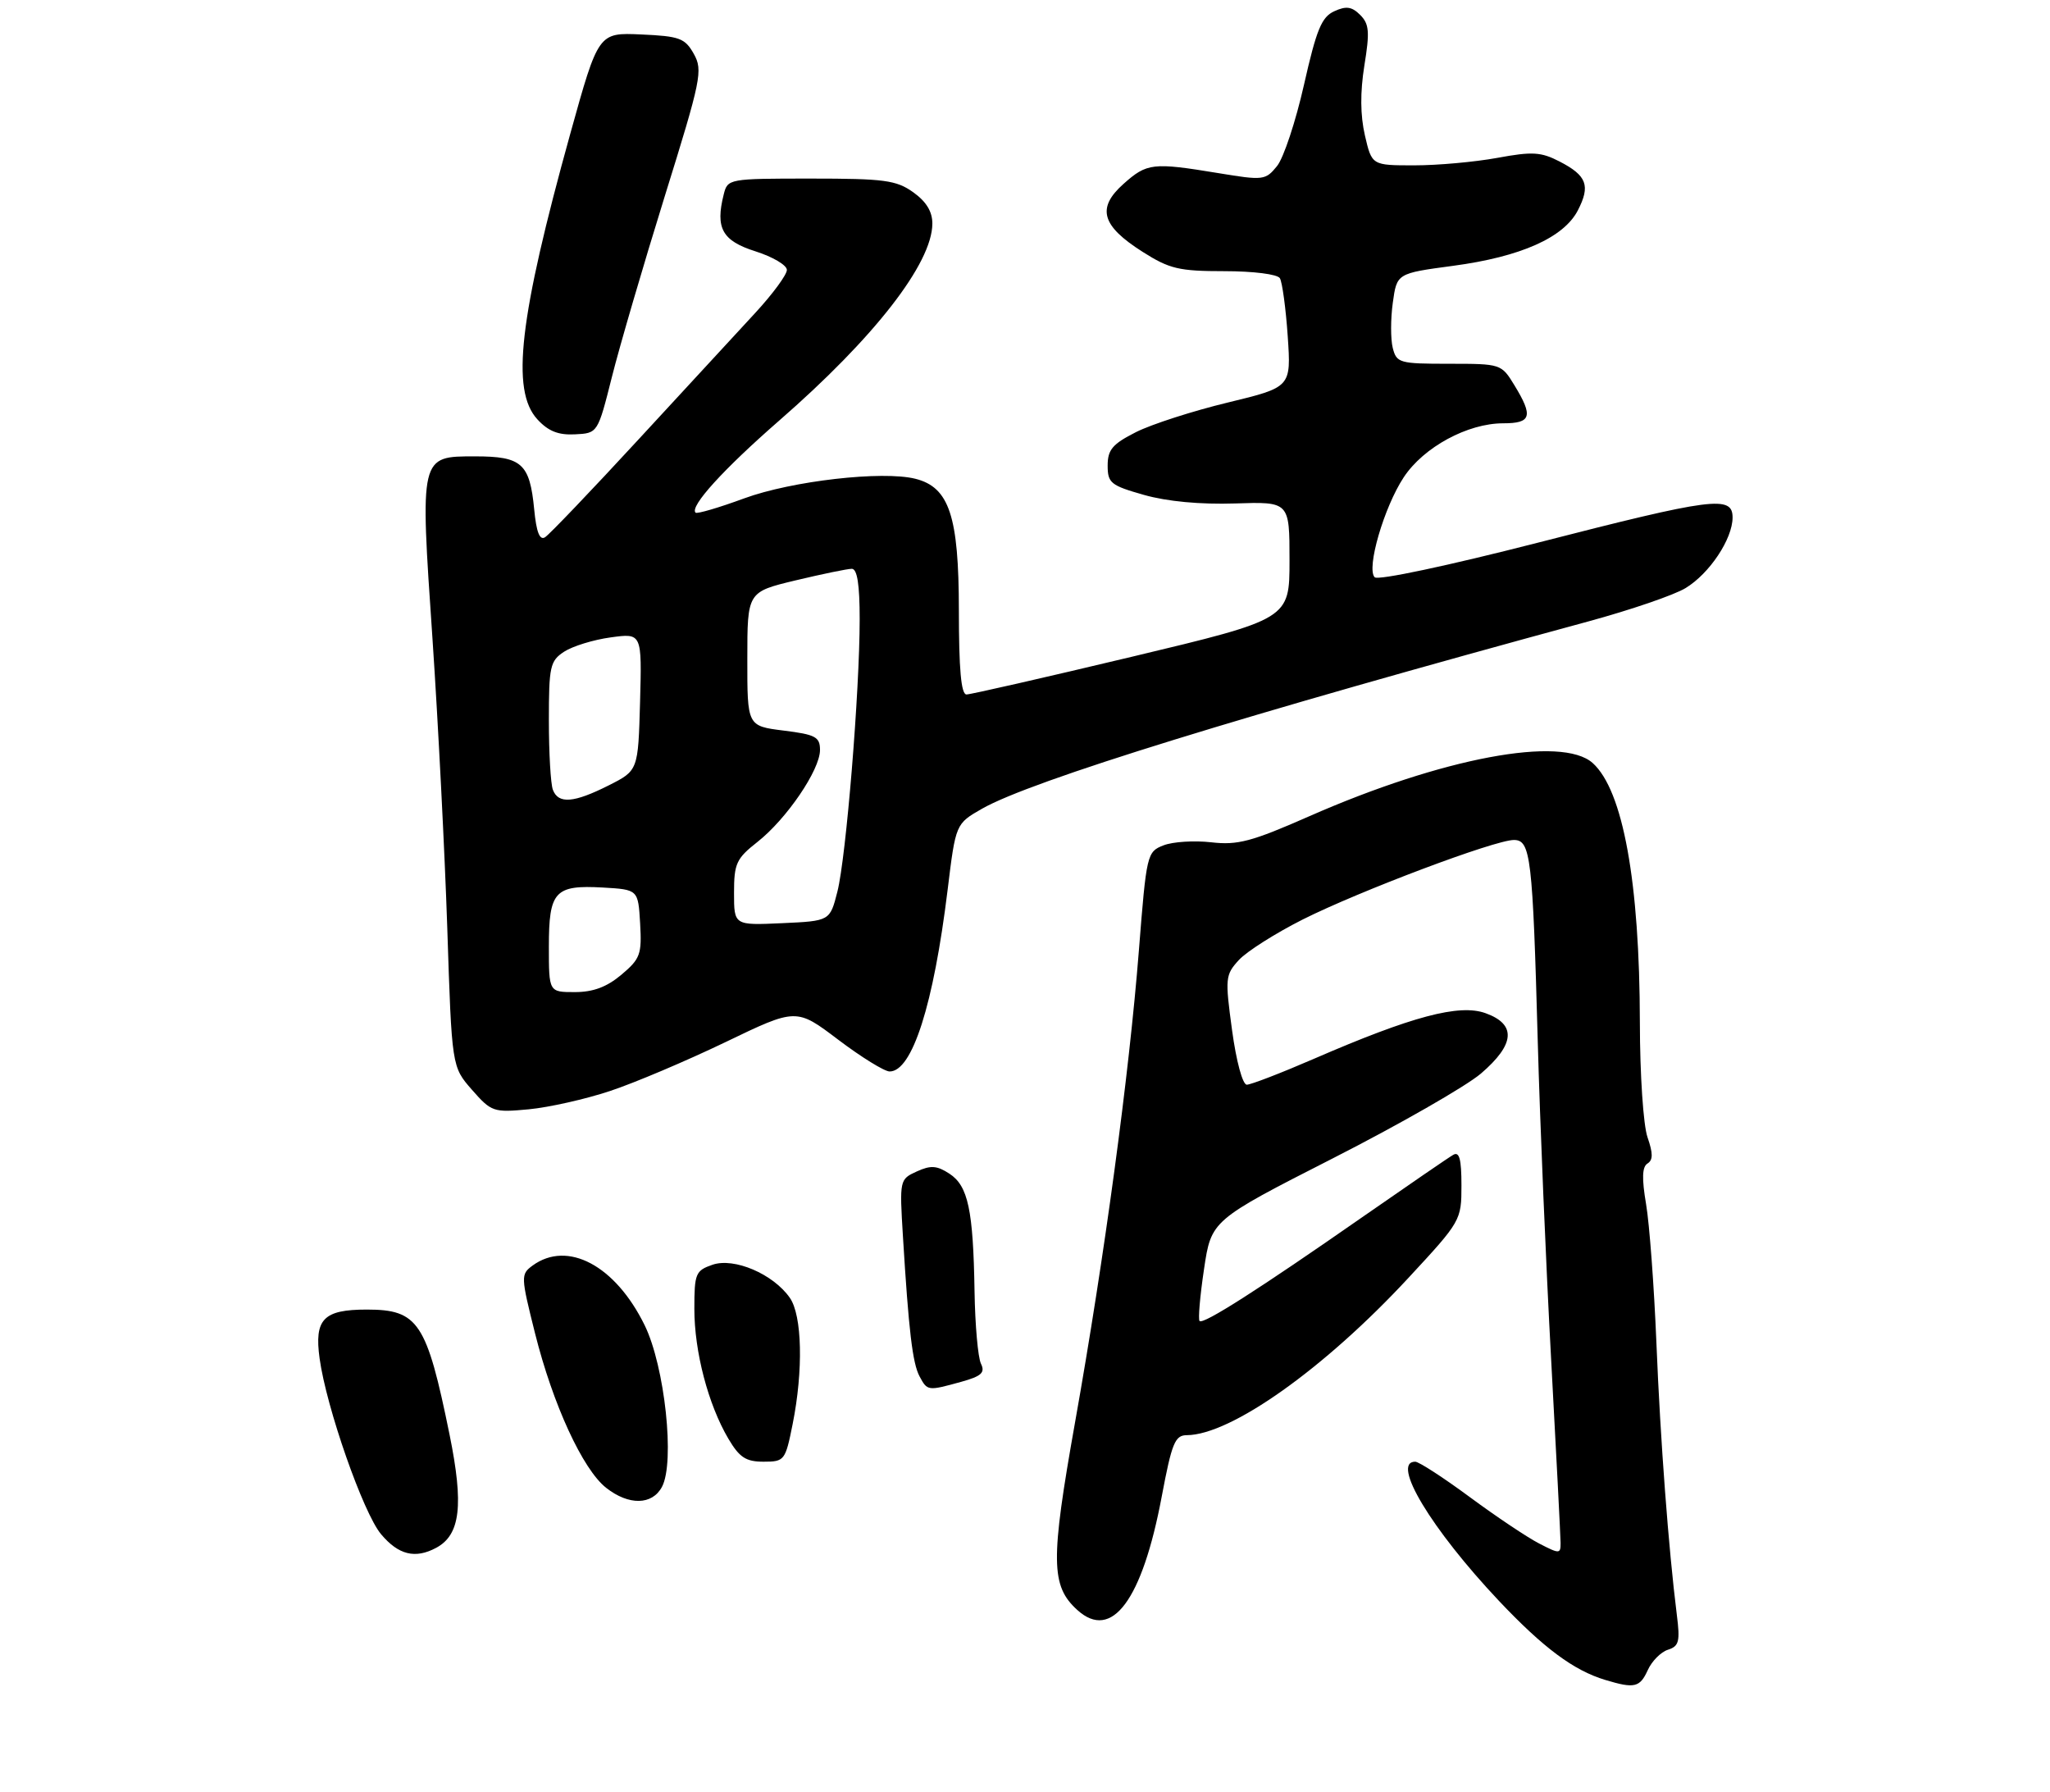 <?xml version="1.0" encoding="UTF-8" standalone="no"?>
<!DOCTYPE svg PUBLIC "-//W3C//DTD SVG 1.1//EN" "http://www.w3.org/Graphics/SVG/1.1/DTD/svg11.dtd" >
<svg xmlns="http://www.w3.org/2000/svg" xmlns:xlink="http://www.w3.org/1999/xlink" version="1.1" viewBox="0 0 310 271">
 <g >
 <path fill="currentColor"
d=" M 249.17 252.52 C 249.79 251.15 251.17 249.76 252.23 249.43 C 253.90 248.90 254.08 248.17 253.57 244.16 C 252.32 234.20 251.08 217.83 250.48 203.00 C 250.13 194.47 249.43 185.05 248.92 182.06 C 248.26 178.18 248.32 176.42 249.13 175.92 C 249.98 175.39 249.98 174.39 249.14 171.96 C 248.50 170.14 247.99 162.49 247.98 154.60 C 247.95 133.36 245.43 119.50 240.85 115.37 C 236.18 111.17 218.08 114.57 197.95 123.43 C 189.27 127.25 187.15 127.81 183.16 127.35 C 180.60 127.06 177.35 127.26 175.95 127.81 C 173.45 128.78 173.37 129.12 172.22 143.73 C 170.73 162.60 167.04 189.92 162.56 215.10 C 158.84 236.01 158.89 239.78 162.92 243.43 C 168.13 248.15 172.73 241.95 175.68 226.25 C 177.20 218.18 177.68 217.00 179.46 216.99 C 186.13 216.96 200.27 206.93 212.99 193.20 C 220.92 184.65 221.00 184.51 221.00 179.22 C 221.00 175.23 220.68 174.06 219.75 174.61 C 219.06 175.00 212.88 179.25 206.00 184.03 C 190.30 194.97 181.96 200.29 181.40 199.73 C 181.16 199.50 181.46 195.97 182.07 191.90 C 183.17 184.50 183.17 184.50 201.52 175.15 C 211.62 170.01 221.70 164.23 223.94 162.32 C 229.10 157.90 229.34 154.88 224.65 153.19 C 220.67 151.75 213.53 153.65 198.68 160.09 C 193.72 162.24 189.15 164.00 188.54 164.00 C 187.91 164.00 186.95 160.47 186.31 155.75 C 185.24 147.88 185.29 147.39 187.34 145.15 C 188.53 143.85 192.88 141.10 197.00 139.02 C 205.61 134.70 226.05 127.00 228.93 127.00 C 231.47 127.00 231.77 129.56 232.54 157.50 C 232.87 169.60 233.78 191.20 234.56 205.50 C 235.34 219.80 235.98 232.30 235.99 233.28 C 236.00 234.96 235.83 234.96 232.75 233.37 C 230.96 232.45 226.24 229.29 222.26 226.35 C 218.28 223.41 214.56 221.00 214.01 221.00 C 210.30 221.00 216.42 231.17 226.65 242.02 C 233.39 249.15 237.96 252.56 242.76 254.00 C 247.16 255.33 247.98 255.14 249.17 252.52 Z  M 65.96 234.02 C 69.62 232.06 70.15 227.57 67.98 216.90 C 64.52 199.92 63.25 198.00 55.47 198.00 C 48.91 198.00 47.51 199.44 48.33 205.39 C 49.34 212.78 54.93 228.77 57.63 231.97 C 60.26 235.10 62.79 235.72 65.96 234.02 Z  M 100.10 224.81 C 102.09 221.10 100.54 206.62 97.49 200.38 C 93.06 191.33 85.83 187.48 80.53 191.35 C 78.74 192.67 78.75 192.98 80.91 201.60 C 83.61 212.36 88.12 222.16 91.66 224.95 C 95.08 227.64 98.62 227.58 100.10 224.81 Z  M 119.86 215.33 C 121.49 207.21 121.31 198.88 119.43 196.21 C 116.92 192.62 111.02 190.10 107.75 191.22 C 105.18 192.11 105.00 192.54 105.00 197.90 C 105.00 204.37 107.09 212.34 110.14 217.52 C 111.82 220.36 112.79 221.00 115.46 221.00 C 118.63 221.00 118.76 220.83 119.86 215.33 Z  M 145.33 208.93 C 148.43 208.07 149.00 207.54 148.34 206.18 C 147.89 205.26 147.45 200.34 147.37 195.25 C 147.17 182.94 146.40 179.31 143.58 177.46 C 141.68 176.22 140.76 176.15 138.63 177.12 C 136.04 178.30 136.02 178.40 136.54 186.91 C 137.41 201.18 137.99 206.12 139.06 208.11 C 140.24 210.31 140.30 210.32 145.33 208.93 Z  M 92.23 164.96 C 95.93 163.74 103.78 160.41 109.69 157.57 C 120.42 152.40 120.42 152.40 126.76 157.20 C 130.25 159.84 133.75 162.00 134.53 162.00 C 137.95 162.00 141.17 151.93 143.30 134.53 C 144.52 124.55 144.52 124.55 148.51 122.27 C 155.91 118.05 188.18 108.08 240.14 93.97 C 246.54 92.23 253.19 89.96 254.90 88.91 C 258.52 86.71 261.99 81.49 262.00 78.25 C 262.00 74.86 259.08 75.24 232.44 82.08 C 218.93 85.54 208.38 87.78 207.88 87.28 C 206.58 85.98 209.29 76.67 212.28 72.15 C 215.29 67.60 221.93 64.00 227.32 64.00 C 231.57 64.00 231.88 62.95 229.01 58.25 C 227.04 55.02 226.97 55.00 219.12 55.00 C 211.61 55.00 211.19 54.88 210.61 52.60 C 210.28 51.28 210.28 48.20 210.62 45.77 C 211.23 41.33 211.23 41.33 219.74 40.19 C 229.94 38.83 236.47 35.93 238.60 31.81 C 240.53 28.07 239.97 26.55 235.84 24.42 C 233.03 22.97 231.73 22.89 226.42 23.87 C 223.04 24.49 217.39 25.00 213.86 25.00 C 207.45 25.00 207.45 25.00 206.40 20.47 C 205.70 17.42 205.67 13.97 206.32 9.90 C 207.15 4.81 207.05 3.62 205.69 2.26 C 204.43 1.00 203.57 0.87 201.77 1.70 C 199.85 2.57 199.08 4.45 197.19 12.81 C 195.94 18.35 194.11 23.88 193.11 25.11 C 191.37 27.26 191.04 27.30 184.21 26.17 C 174.32 24.54 173.44 24.64 169.89 27.81 C 165.81 31.45 166.56 34.13 172.79 38.08 C 176.85 40.66 178.30 41.00 185.14 41.00 C 189.54 41.00 193.17 41.46 193.54 42.06 C 193.90 42.65 194.44 46.60 194.73 50.84 C 195.25 58.54 195.25 58.54 185.67 60.86 C 180.40 62.13 174.16 64.14 171.79 65.33 C 168.23 67.13 167.50 67.99 167.50 70.39 C 167.50 73.03 167.96 73.40 173.00 74.83 C 176.49 75.82 181.51 76.29 186.75 76.12 C 195.00 75.85 195.00 75.85 195.00 84.72 C 195.00 93.60 195.00 93.60 171.15 99.30 C 158.03 102.43 146.78 105.00 146.15 105.00 C 145.34 105.00 145.00 101.16 145.00 92.25 C 144.99 78.03 143.55 73.68 138.43 72.39 C 133.44 71.14 119.74 72.71 112.54 75.35 C 108.71 76.76 105.40 77.73 105.18 77.51 C 104.26 76.59 109.41 70.93 117.83 63.59 C 132.22 51.06 140.96 39.82 140.99 33.82 C 141.00 31.99 140.07 30.48 138.10 29.07 C 135.53 27.24 133.73 27.00 122.61 27.00 C 110.18 27.00 110.03 27.03 109.44 29.40 C 108.15 34.51 109.22 36.41 114.24 38.00 C 116.85 38.83 118.99 40.09 118.99 40.81 C 119.00 41.53 116.84 44.46 114.21 47.31 C 111.57 50.16 103.60 58.80 96.50 66.50 C 89.40 74.20 83.06 80.83 82.42 81.23 C 81.61 81.74 81.11 80.45 80.78 77.01 C 80.11 70.07 78.91 69.00 71.86 69.00 C 63.45 69.00 63.50 68.79 65.40 96.58 C 66.25 109.19 67.26 128.90 67.64 140.40 C 68.32 161.29 68.32 161.29 71.37 164.77 C 74.31 168.12 74.62 168.22 79.96 167.72 C 83.01 167.43 88.53 166.19 92.23 164.96 Z  M 92.53 57.00 C 93.70 52.33 97.31 40.02 100.53 29.65 C 106.03 11.99 106.31 10.64 104.92 8.15 C 103.58 5.77 102.78 5.47 96.96 5.21 C 90.49 4.92 90.49 4.92 86.24 20.21 C 78.51 48.06 77.24 59.01 81.25 63.39 C 82.90 65.19 84.42 65.80 86.94 65.67 C 90.39 65.50 90.39 65.50 92.53 57.00 Z  M 83.00 143.12 C 83.00 134.75 83.89 133.78 91.17 134.19 C 96.50 134.50 96.50 134.50 96.80 139.62 C 97.07 144.30 96.82 144.97 93.97 147.37 C 91.76 149.23 89.70 150.00 86.92 150.00 C 83.00 150.00 83.00 150.00 83.00 143.12 Z  M 111.00 135.00 C 111.00 130.56 111.34 129.81 114.55 127.29 C 118.95 123.82 124.00 116.41 124.00 113.40 C 124.00 111.42 123.34 111.06 118.50 110.46 C 113.00 109.77 113.00 109.77 113.01 99.63 C 113.01 89.50 113.01 89.50 120.31 87.75 C 124.33 86.79 128.15 86.00 128.81 86.00 C 129.63 86.00 130.00 88.38 130.00 93.60 C 130.00 104.54 127.95 129.61 126.63 134.81 C 125.50 139.25 125.50 139.25 118.25 139.58 C 111.00 139.91 111.00 139.91 111.00 135.00 Z  M 83.61 119.42 C 83.27 118.55 83.00 113.83 83.00 108.94 C 83.00 100.75 83.18 99.93 85.31 98.53 C 86.59 97.70 89.75 96.72 92.35 96.37 C 97.07 95.72 97.07 95.72 96.79 106.11 C 96.50 116.50 96.50 116.50 92.04 118.75 C 86.78 121.40 84.44 121.59 83.61 119.42 Z "/>
</g>
</svg>